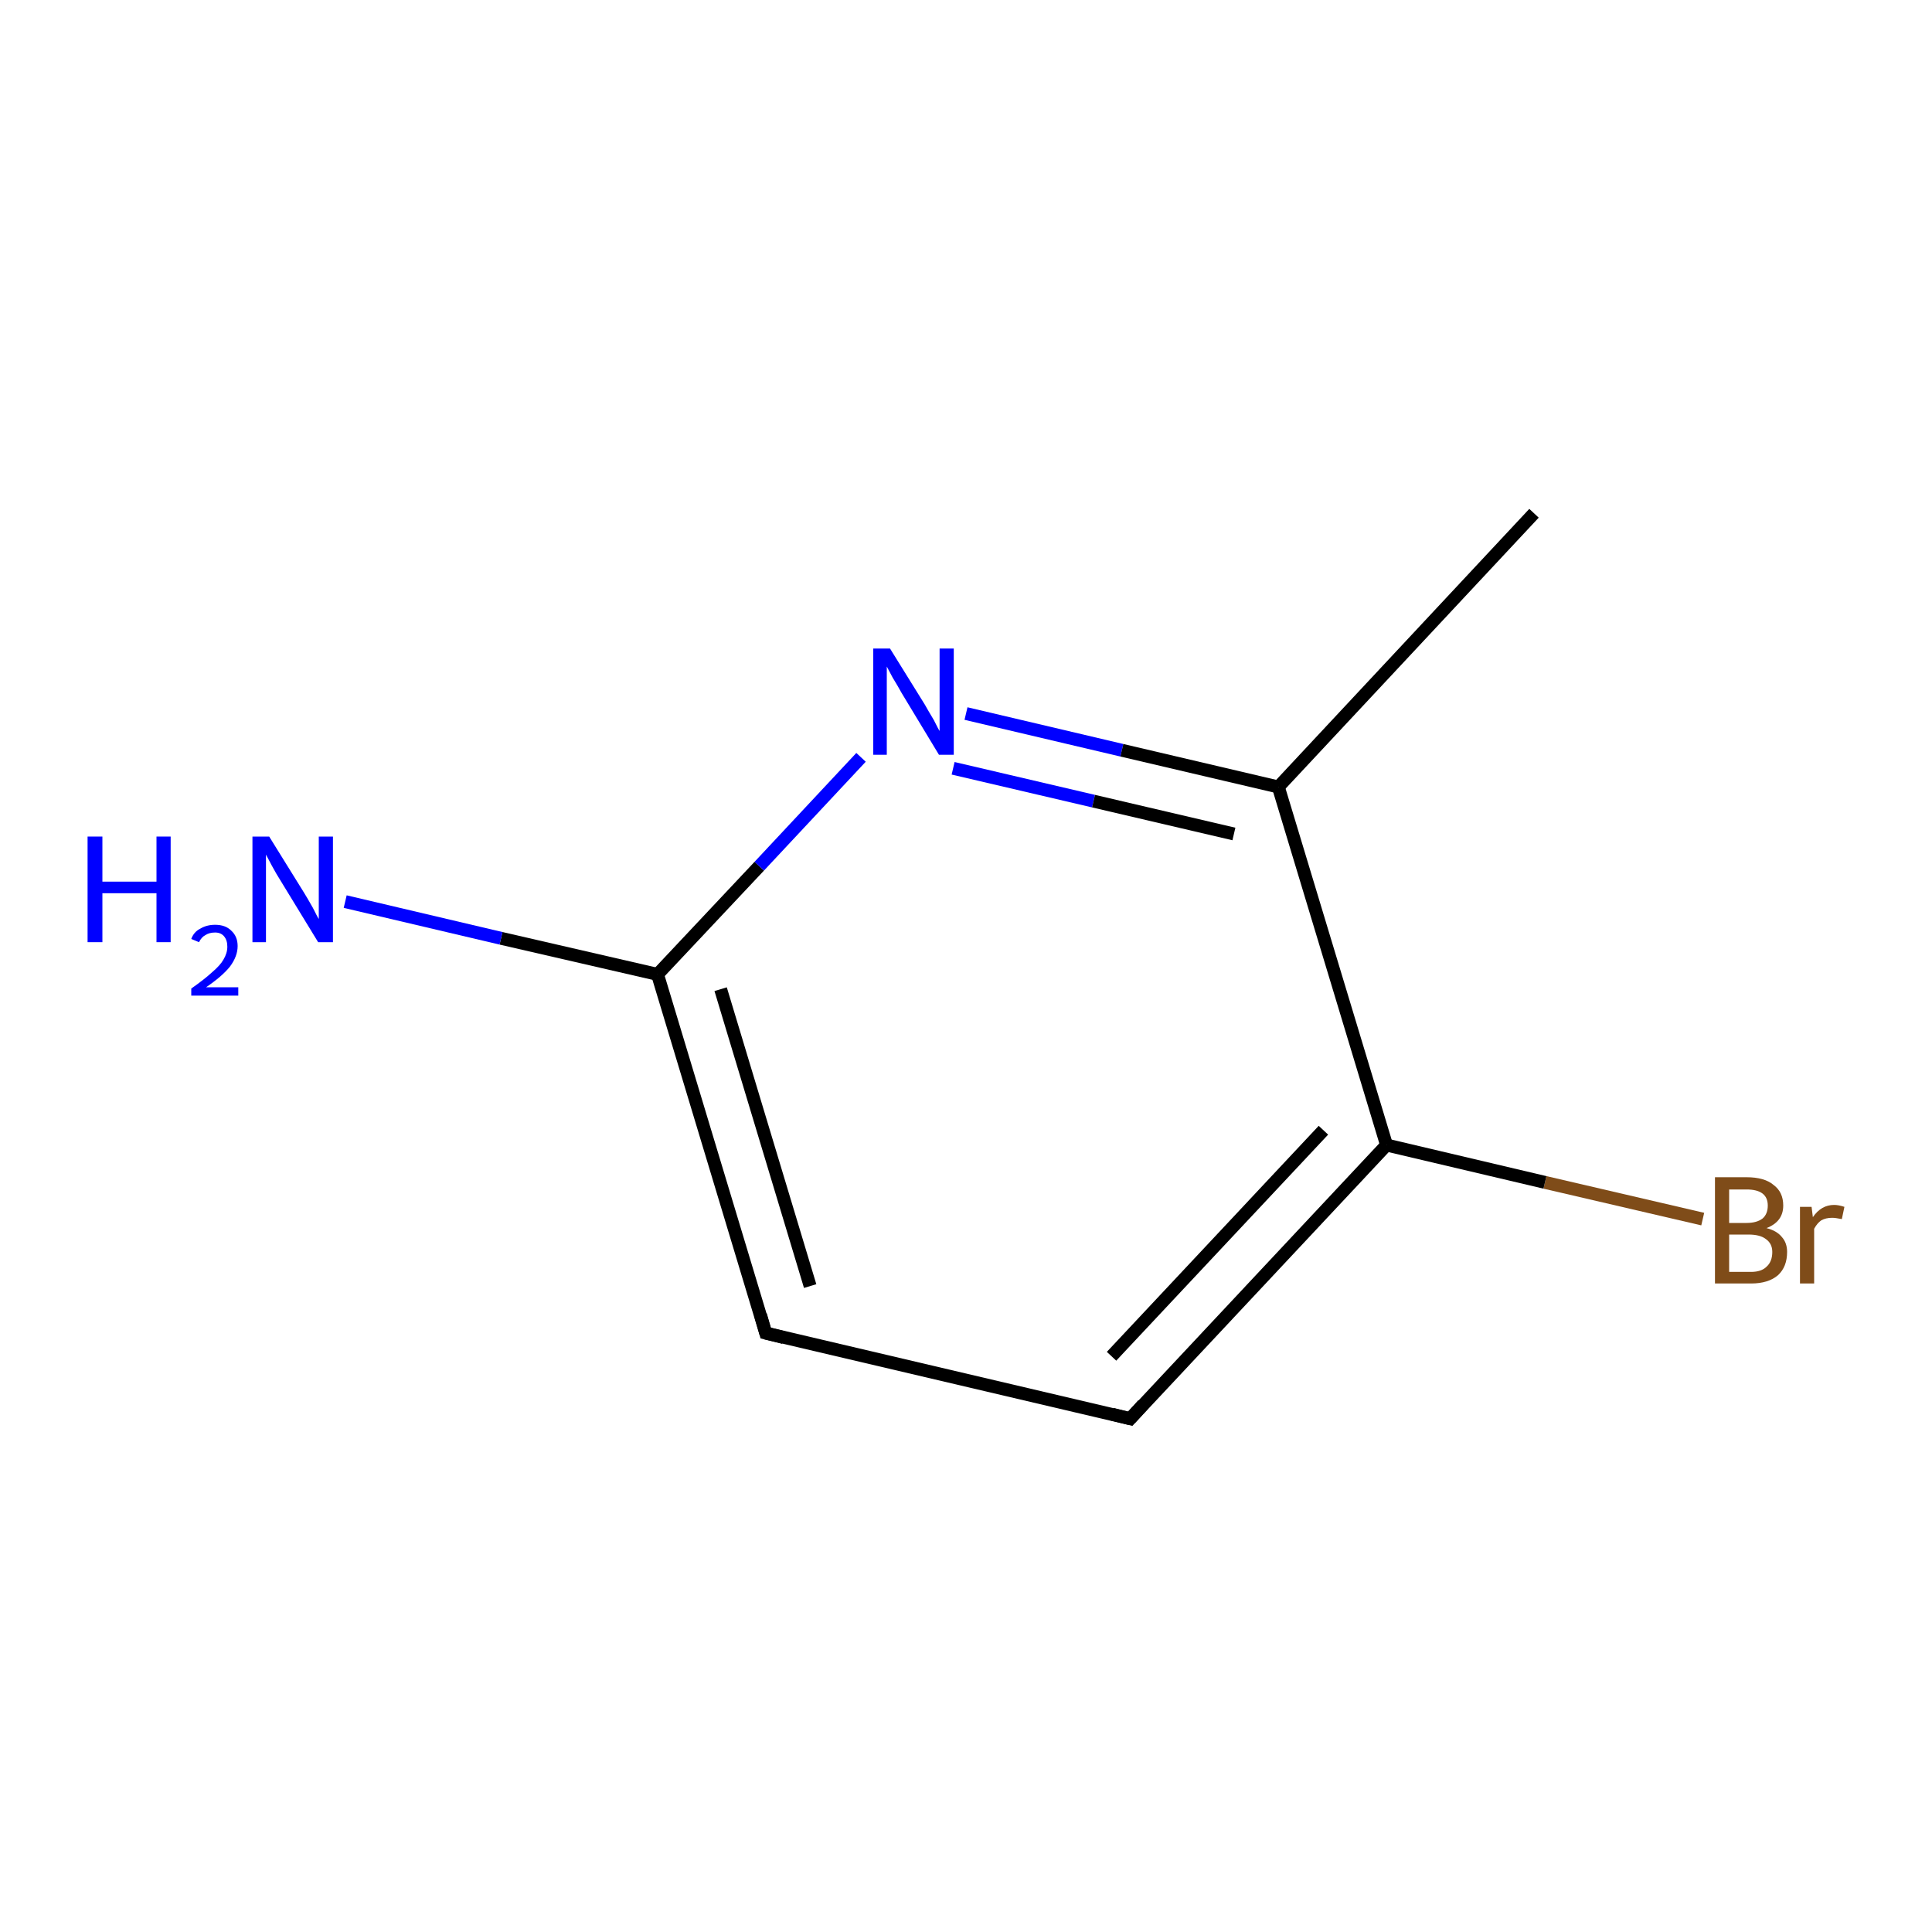 <?xml version='1.0' encoding='iso-8859-1'?>
<svg version='1.1' baseProfile='full'
              xmlns='http://www.w3.org/2000/svg'
                      xmlns:rdkit='http://www.rdkit.org/xml'
                      xmlns:xlink='http://www.w3.org/1999/xlink'
                  xml:space='preserve'
width='300px' height='300px' viewBox='0 0 300 300'>
<!-- END OF HEADER -->
<rect style='opacity:1.0;fill:#FFFFFF;stroke:none' width='300.0' height='300.0' x='0.0' y='0.0'> </rect>
<path class='bond-0 atom-0 atom-1' d='M 264.4,189.3 L 239.9,183.6' style='fill:none;fill-rule:evenodd;stroke:#7F4C19;stroke-width:2.0px;stroke-linecap:butt;stroke-linejoin:miter;stroke-opacity:1' />
<path class='bond-0 atom-0 atom-1' d='M 239.9,183.6 L 215.3,177.8' style='fill:none;fill-rule:evenodd;stroke:#000000;stroke-width:2.0px;stroke-linecap:butt;stroke-linejoin:miter;stroke-opacity:1' />
<path class='bond-1 atom-1 atom-2' d='M 215.3,177.8 L 175.5,220.3' style='fill:none;fill-rule:evenodd;stroke:#000000;stroke-width:2.0px;stroke-linecap:butt;stroke-linejoin:miter;stroke-opacity:1' />
<path class='bond-1 atom-1 atom-2' d='M 205.5,175.5 L 172.6,210.6' style='fill:none;fill-rule:evenodd;stroke:#000000;stroke-width:2.0px;stroke-linecap:butt;stroke-linejoin:miter;stroke-opacity:1' />
<path class='bond-2 atom-2 atom-3' d='M 175.5,220.3 L 118.9,207.0' style='fill:none;fill-rule:evenodd;stroke:#000000;stroke-width:2.0px;stroke-linecap:butt;stroke-linejoin:miter;stroke-opacity:1' />
<path class='bond-3 atom-3 atom-4' d='M 118.9,207.0 L 102.1,151.3' style='fill:none;fill-rule:evenodd;stroke:#000000;stroke-width:2.0px;stroke-linecap:butt;stroke-linejoin:miter;stroke-opacity:1' />
<path class='bond-3 atom-3 atom-4' d='M 125.8,199.7 L 111.9,153.6' style='fill:none;fill-rule:evenodd;stroke:#000000;stroke-width:2.0px;stroke-linecap:butt;stroke-linejoin:miter;stroke-opacity:1' />
<path class='bond-4 atom-4 atom-5' d='M 102.1,151.3 L 117.9,134.5' style='fill:none;fill-rule:evenodd;stroke:#000000;stroke-width:2.0px;stroke-linecap:butt;stroke-linejoin:miter;stroke-opacity:1' />
<path class='bond-4 atom-4 atom-5' d='M 117.9,134.5 L 133.7,117.6' style='fill:none;fill-rule:evenodd;stroke:#0000FF;stroke-width:2.0px;stroke-linecap:butt;stroke-linejoin:miter;stroke-opacity:1' />
<path class='bond-5 atom-5 atom-6' d='M 150.0,110.8 L 174.2,116.5' style='fill:none;fill-rule:evenodd;stroke:#0000FF;stroke-width:2.0px;stroke-linecap:butt;stroke-linejoin:miter;stroke-opacity:1' />
<path class='bond-5 atom-5 atom-6' d='M 174.2,116.5 L 198.5,122.2' style='fill:none;fill-rule:evenodd;stroke:#000000;stroke-width:2.0px;stroke-linecap:butt;stroke-linejoin:miter;stroke-opacity:1' />
<path class='bond-5 atom-5 atom-6' d='M 148.0,119.3 L 169.8,124.4' style='fill:none;fill-rule:evenodd;stroke:#0000FF;stroke-width:2.0px;stroke-linecap:butt;stroke-linejoin:miter;stroke-opacity:1' />
<path class='bond-5 atom-5 atom-6' d='M 169.8,124.4 L 191.6,129.5' style='fill:none;fill-rule:evenodd;stroke:#000000;stroke-width:2.0px;stroke-linecap:butt;stroke-linejoin:miter;stroke-opacity:1' />
<path class='bond-6 atom-6 atom-7' d='M 198.5,122.2 L 238.2,79.7' style='fill:none;fill-rule:evenodd;stroke:#000000;stroke-width:2.0px;stroke-linecap:butt;stroke-linejoin:miter;stroke-opacity:1' />
<path class='bond-7 atom-4 atom-8' d='M 102.1,151.3 L 77.8,145.7' style='fill:none;fill-rule:evenodd;stroke:#000000;stroke-width:2.0px;stroke-linecap:butt;stroke-linejoin:miter;stroke-opacity:1' />
<path class='bond-7 atom-4 atom-8' d='M 77.8,145.7 L 53.6,140.0' style='fill:none;fill-rule:evenodd;stroke:#0000FF;stroke-width:2.0px;stroke-linecap:butt;stroke-linejoin:miter;stroke-opacity:1' />
<path class='bond-8 atom-6 atom-1' d='M 198.5,122.2 L 215.3,177.8' style='fill:none;fill-rule:evenodd;stroke:#000000;stroke-width:2.0px;stroke-linecap:butt;stroke-linejoin:miter;stroke-opacity:1' />
<path d='M 177.5,218.1 L 175.5,220.3 L 172.7,219.6' style='fill:none;stroke:#000000;stroke-width:2.0px;stroke-linecap:butt;stroke-linejoin:miter;stroke-opacity:1;' />
<path d='M 121.7,207.7 L 118.9,207.0 L 118.1,204.2' style='fill:none;stroke:#000000;stroke-width:2.0px;stroke-linecap:butt;stroke-linejoin:miter;stroke-opacity:1;' />
<path class='atom-0' d='M 274.3 190.7
Q 275.9 191.1, 276.7 192.1
Q 277.5 193.0, 277.5 194.4
Q 277.5 196.7, 276.1 198.0
Q 274.6 199.3, 271.9 199.3
L 266.3 199.3
L 266.3 182.8
L 271.2 182.8
Q 274.0 182.8, 275.4 184.0
Q 276.9 185.1, 276.9 187.2
Q 276.9 189.7, 274.3 190.7
M 268.5 184.7
L 268.5 189.9
L 271.2 189.9
Q 272.8 189.9, 273.7 189.2
Q 274.5 188.5, 274.5 187.2
Q 274.5 184.7, 271.2 184.7
L 268.5 184.7
M 271.9 197.5
Q 273.5 197.5, 274.3 196.7
Q 275.2 195.9, 275.2 194.4
Q 275.2 193.1, 274.2 192.4
Q 273.3 191.7, 271.5 191.7
L 268.5 191.7
L 268.5 197.5
L 271.9 197.5
' fill='#7F4C19'/>
<path class='atom-0' d='M 281.3 187.4
L 281.5 189.0
Q 282.8 187.1, 284.8 187.1
Q 285.5 187.1, 286.4 187.4
L 286.0 189.3
Q 285.0 189.1, 284.5 189.1
Q 283.5 189.1, 282.8 189.5
Q 282.2 189.9, 281.7 190.8
L 281.7 199.3
L 279.5 199.3
L 279.5 187.4
L 281.3 187.4
' fill='#7F4C19'/>
<path class='atom-5' d='M 138.2 100.7
L 143.6 109.4
Q 144.1 110.3, 145.0 111.8
Q 145.8 113.4, 145.9 113.5
L 145.9 100.7
L 148.1 100.7
L 148.1 117.2
L 145.8 117.2
L 140.0 107.6
Q 139.4 106.5, 138.6 105.2
Q 137.9 103.9, 137.7 103.5
L 137.7 117.2
L 135.6 117.2
L 135.6 100.7
L 138.2 100.7
' fill='#0000FF'/>
<path class='atom-8' d='M 13.6 129.9
L 15.9 129.9
L 15.9 136.9
L 24.3 136.9
L 24.3 129.9
L 26.5 129.9
L 26.5 146.3
L 24.3 146.3
L 24.3 138.7
L 15.9 138.7
L 15.9 146.3
L 13.6 146.3
L 13.6 129.9
' fill='#0000FF'/>
<path class='atom-8' d='M 29.7 145.8
Q 30.1 144.7, 31.1 144.2
Q 32.1 143.6, 33.4 143.6
Q 35.0 143.6, 35.9 144.5
Q 36.9 145.4, 36.9 146.9
Q 36.9 148.5, 35.7 150.1
Q 34.5 151.6, 32.0 153.3
L 37.0 153.3
L 37.0 154.6
L 29.7 154.6
L 29.7 153.5
Q 31.7 152.1, 32.9 151.0
Q 34.2 149.9, 34.7 149.0
Q 35.3 148.0, 35.3 147.0
Q 35.3 146.0, 34.8 145.4
Q 34.3 144.8, 33.4 144.8
Q 32.5 144.8, 31.9 145.2
Q 31.3 145.5, 30.9 146.3
L 29.7 145.8
' fill='#0000FF'/>
<path class='atom-8' d='M 41.8 129.9
L 47.2 138.6
Q 47.7 139.4, 48.6 141.0
Q 49.4 142.6, 49.5 142.7
L 49.5 129.9
L 51.7 129.9
L 51.7 146.3
L 49.4 146.3
L 43.6 136.8
Q 42.9 135.7, 42.2 134.4
Q 41.5 133.1, 41.3 132.7
L 41.3 146.3
L 39.2 146.3
L 39.2 129.9
L 41.8 129.9
' fill='#0000FF'/>
</svg>

